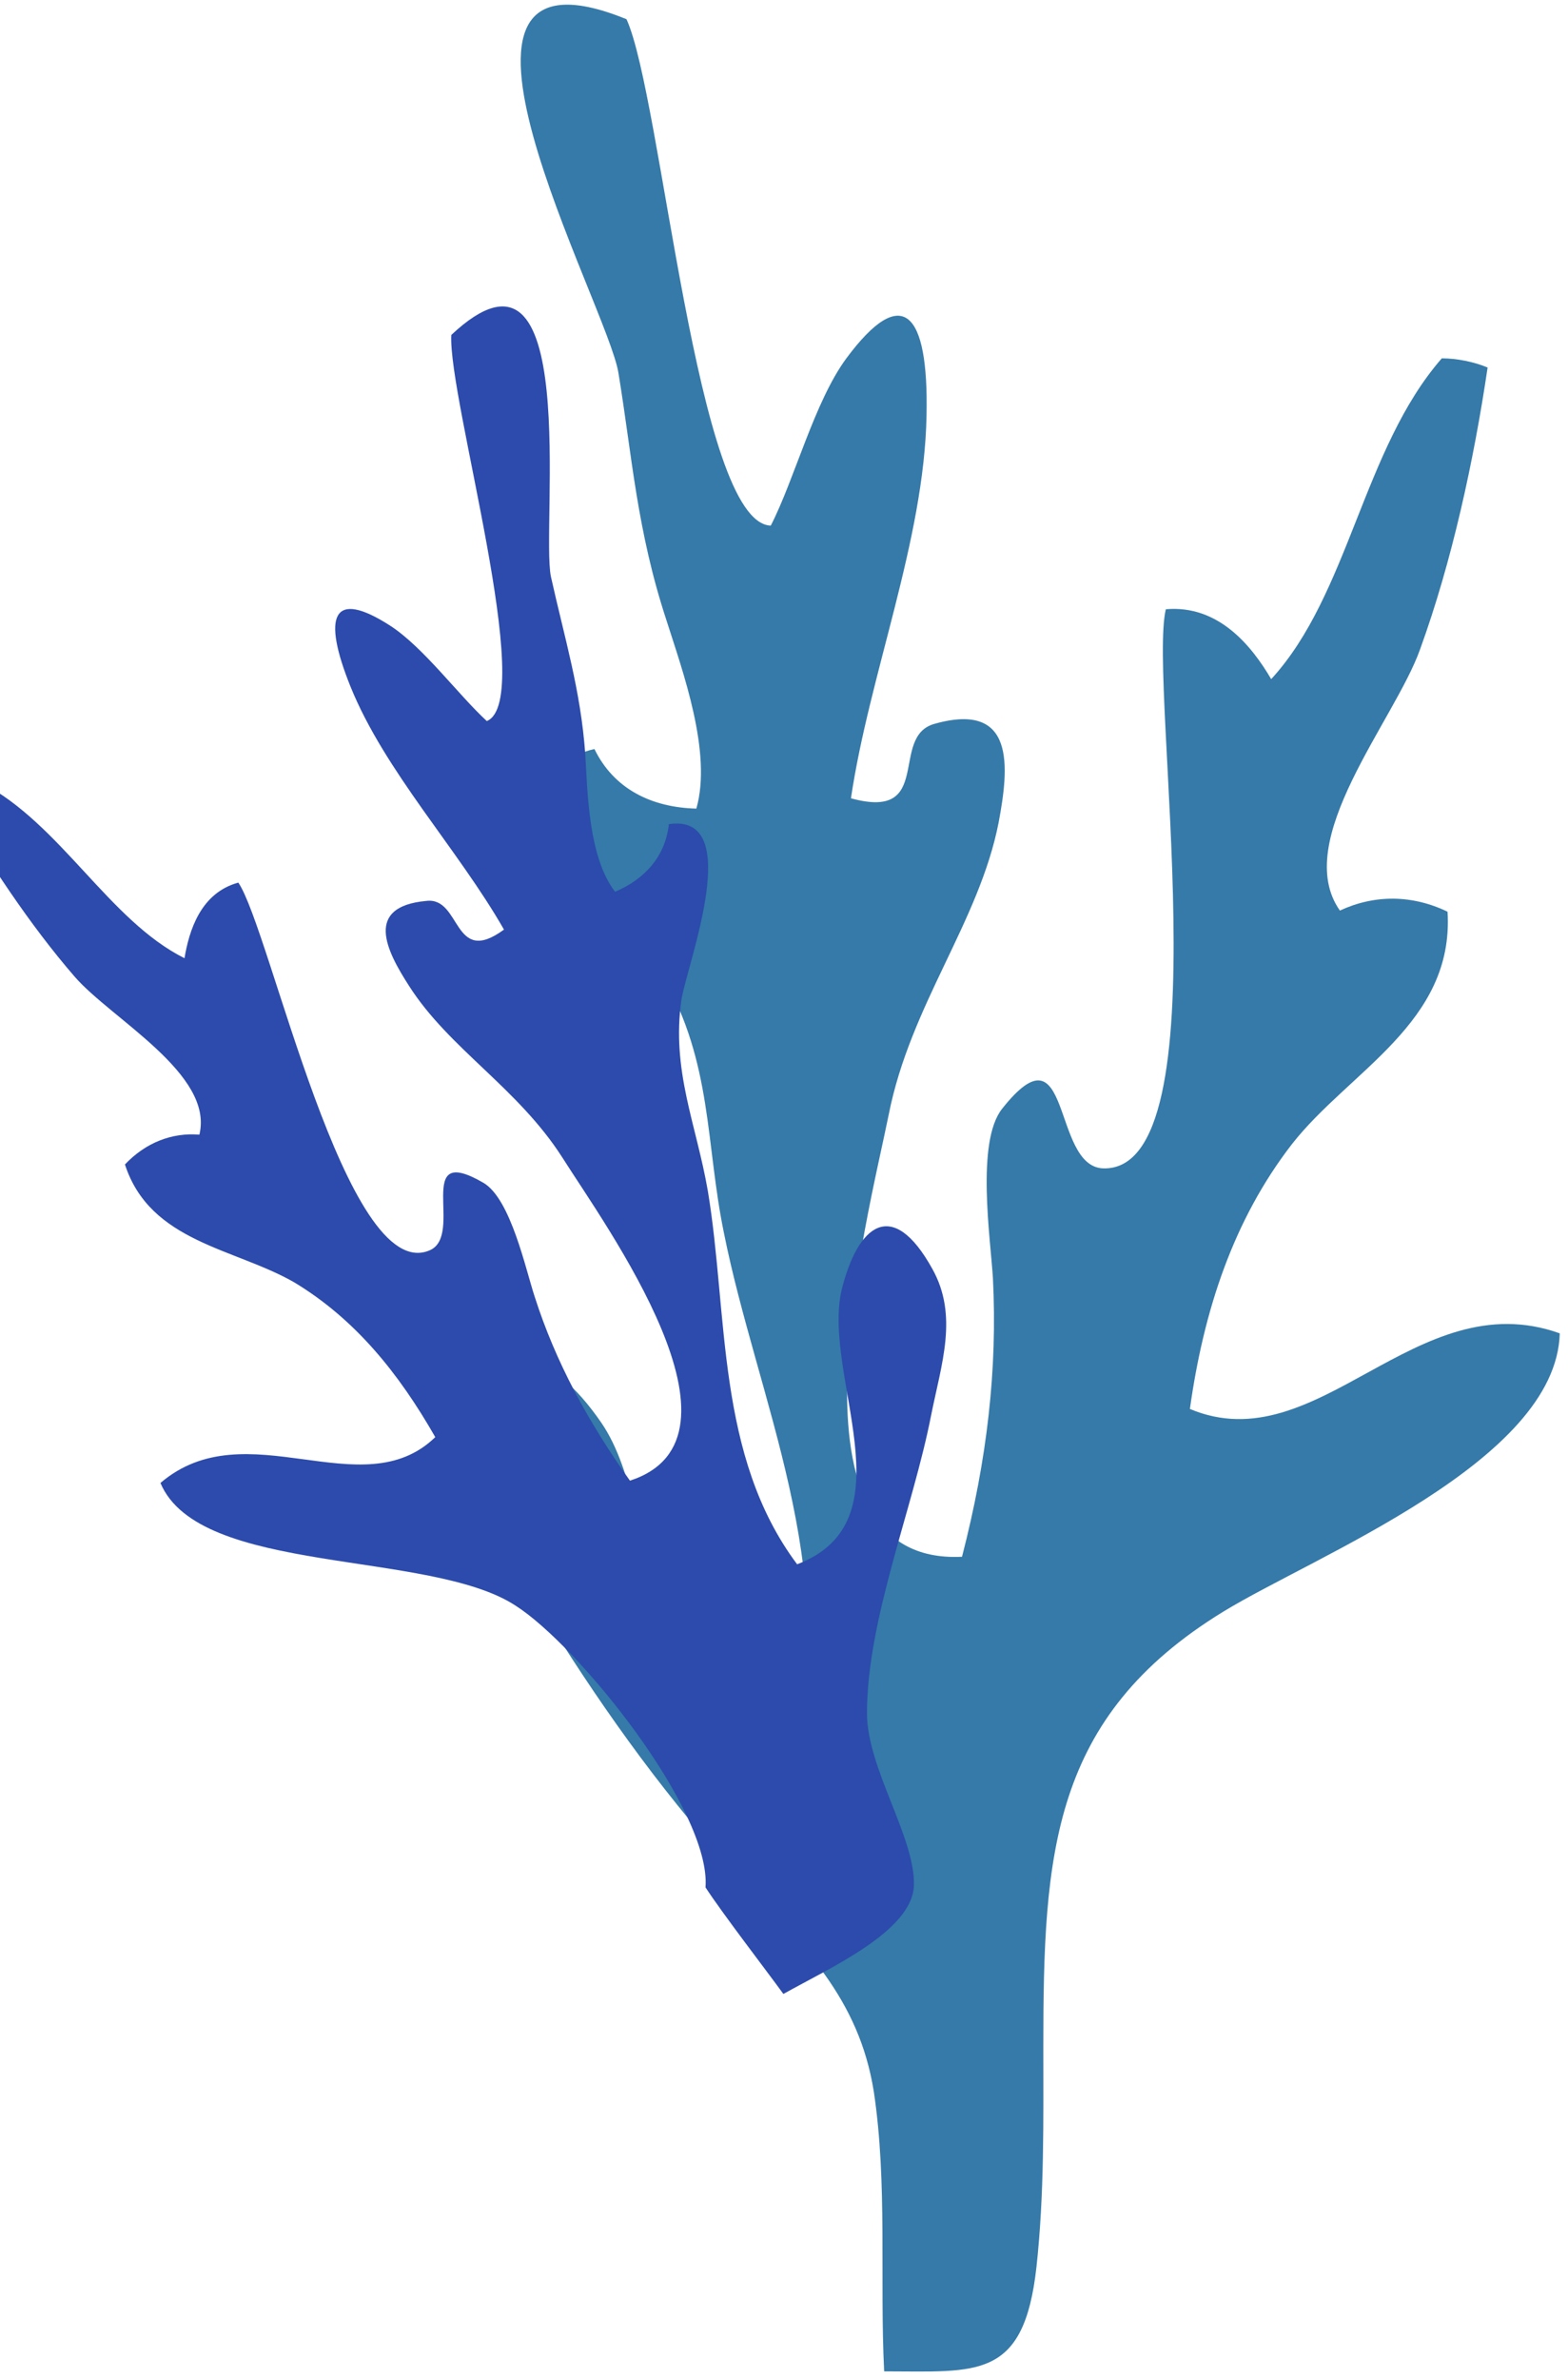 <svg width="151" height="229" viewBox="0 0 151 229" fill="none" xmlns="http://www.w3.org/2000/svg">
<path d="M59.561 35.924C58.569 29.418 38.389 -7.083 60.333 1.849C63.752 9.348 67.06 50.37 74.228 50.59C76.543 46.069 78.418 38.681 81.505 34.49C86.909 27.212 89.445 29.969 89.225 40.004C89.004 52.024 83.711 64.926 81.947 76.836C89.997 79.041 85.586 70.881 89.997 69.668C97.826 67.462 97.164 73.858 96.172 79.151C94.297 88.745 87.681 96.685 85.586 107.271C83.49 117.637 74.669 150.719 92.643 149.837C95.069 140.464 96.062 131.752 95.621 123.04C95.4 119.291 93.966 109.918 96.503 106.72C103.229 98.229 101.245 112.233 106.207 112.454C118.006 112.895 110.508 65.918 112.272 58.64C117.344 58.199 120.542 62.169 122.417 65.367C129.916 57.207 131.239 43.202 138.848 34.49C140.281 34.49 141.936 34.821 143.259 35.373C141.936 44.305 139.84 54.009 136.753 62.5C134.327 69.337 124.292 80.916 129.033 87.642C132.342 86.099 135.981 86.099 139.399 87.753C140.061 98.449 129.916 103.081 124.402 110.138C118.778 117.416 115.911 126.128 114.588 135.611C126.938 140.794 136.312 123.371 150.206 128.333C149.875 140.684 126.607 149.727 117.786 155.13C101.245 165.275 100.473 178.398 100.473 196.924C100.473 204.091 100.583 211.149 99.811 218.206C98.598 229.124 94.077 228.241 85.145 228.241C84.704 219.309 85.475 210.156 84.152 201.335C82.719 192.292 77.315 187.22 71.471 180.934C64.634 173.656 58.348 164.944 53.055 156.453C49.416 150.609 45.005 145.536 45.997 138.699C47.431 128.003 53.055 129.877 57.907 136.935C64.413 146.418 60.333 168.473 76.323 168.252C81.064 151.27 72.904 134.619 69.706 118.629C67.942 110.028 68.603 102.309 63.862 94.038C61.546 89.958 47.21 74.299 57.245 72.094C59.12 75.953 62.759 77.718 67.06 77.828C68.603 72.425 65.736 64.595 64.193 59.743C61.325 51.032 60.884 43.974 59.561 35.924Z" fill="#357AA9"/>
<path d="M53.055 55.507C52.063 50.766 56.143 20.33 43.461 32.239C43.13 38.305 51.732 67.417 46.88 69.402C44.123 66.865 40.815 62.344 37.617 60.249C31.993 56.61 31 59.257 33.757 66.094C37.065 74.254 44.123 81.752 48.534 89.472C43.572 93.111 44.454 86.274 41.035 86.715C35.08 87.266 37.176 91.457 39.381 94.875C43.241 100.94 49.857 104.689 54.158 111.416C58.348 118.033 73.235 138.433 60.664 142.513C56.584 136.779 53.496 131.045 51.511 124.869C50.629 122.223 49.196 115.386 46.549 113.842C39.712 109.872 44.785 118.915 41.366 120.348C33.316 123.767 26.038 89.472 22.95 84.95C19.311 85.943 18.209 89.582 17.767 92.228C10.489 88.589 5.858 79.326 -1.751 75.357C-2.743 75.687 -3.736 76.349 -4.508 77.121C-1.2 82.855 2.881 89.031 7.181 93.993C10.71 98.073 20.635 103.366 19.201 109.211C16.555 108.99 14.018 109.983 12.033 112.078C14.459 119.576 22.619 120.128 28.354 123.436C34.198 126.965 38.389 132.148 41.917 138.323C34.86 145.16 23.722 135.676 15.452 142.734C19.201 151.666 41.366 149.13 49.637 154.533C55.702 158.393 68.493 174.272 67.942 181.66C69.596 184.197 73.676 189.49 75.441 191.916C79.962 189.38 87.902 185.851 88.012 181.44C88.122 176.808 83.491 170.192 83.491 164.899C83.491 155.856 87.902 145.27 89.666 136.228C90.658 131.265 92.312 126.634 89.776 122.113C85.917 115.165 82.608 117.922 81.065 124.098C79.08 132.368 87.791 146.373 76.764 150.563C68.934 140.087 70.147 126.524 68.163 114.614C67.06 108.218 64.634 103.035 65.626 96.198C66.178 92.78 71.802 78.224 64.413 79.326C64.082 82.414 62.097 84.62 59.23 85.833C56.694 82.524 56.584 76.459 56.363 72.6C55.922 66.424 54.378 61.462 53.055 55.507Z" fill="#2C4BAC"/>
</svg>
